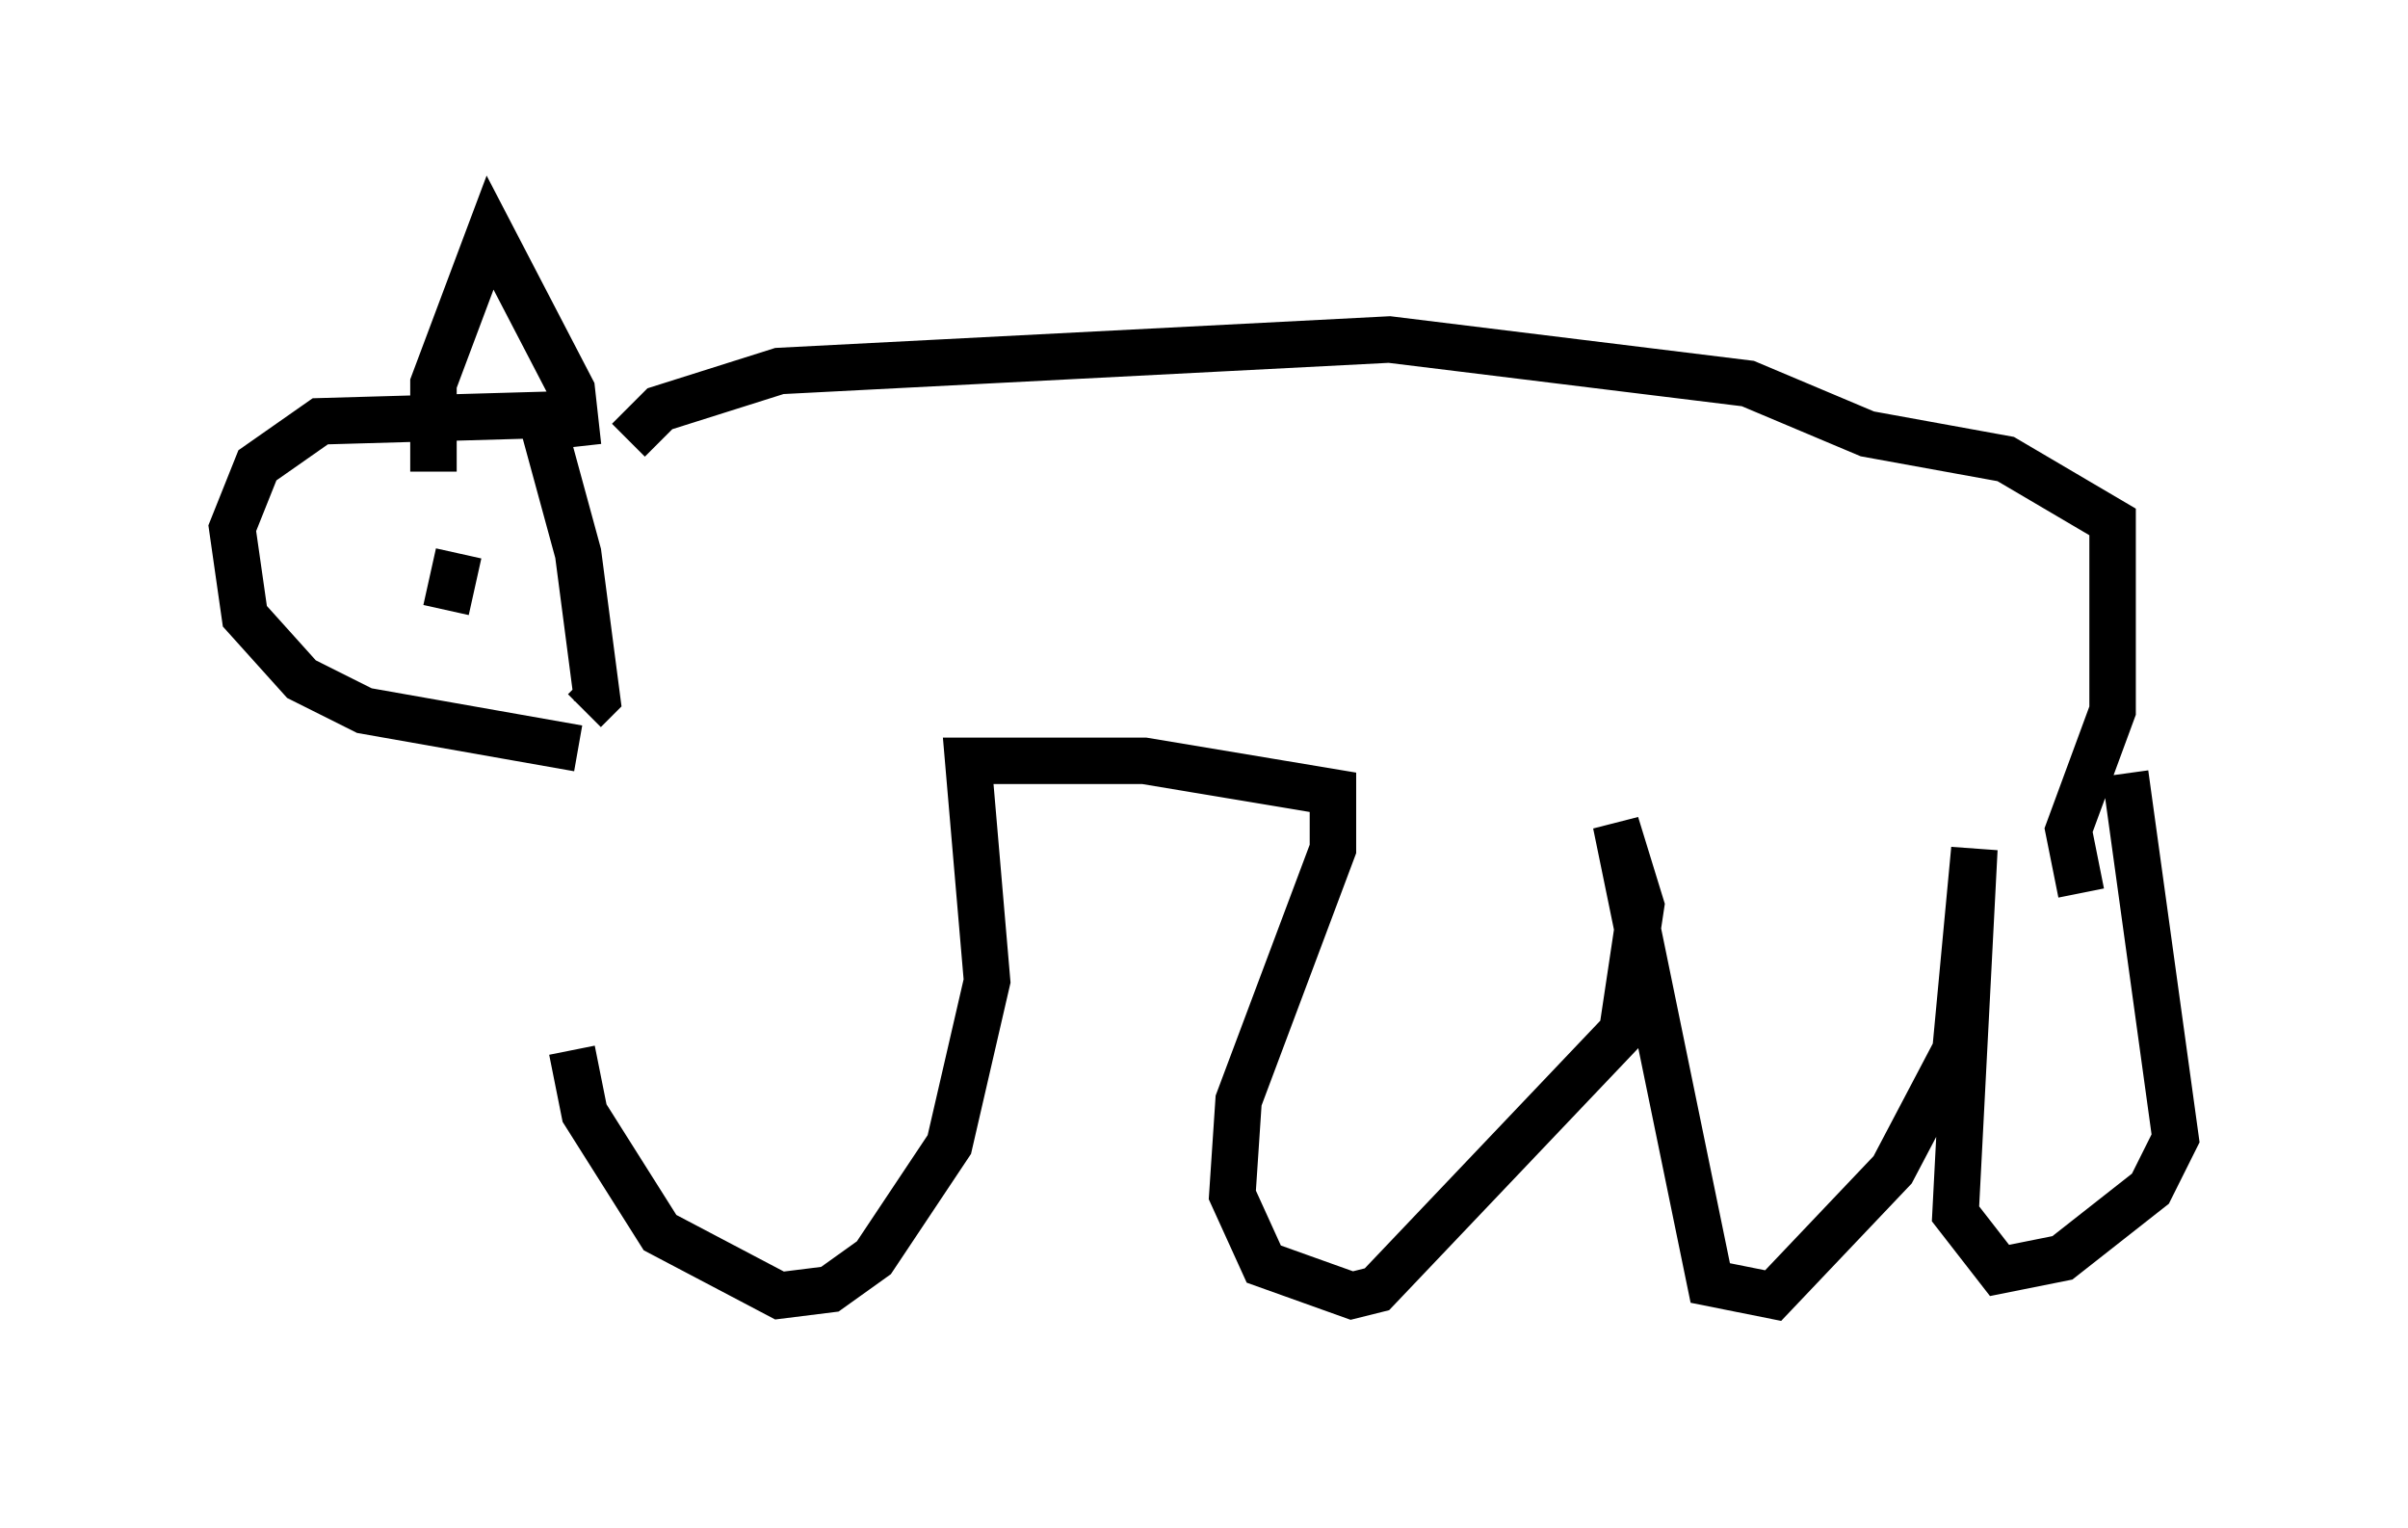 <?xml version="1.0" encoding="utf-8" ?>
<svg baseProfile="full" height="32.868" version="1.1" width="51.813" xmlns="http://www.w3.org/2000/svg" xmlns:ev="http://www.w3.org/2001/xml-events" xmlns:xlink="http://www.w3.org/1999/xlink"><defs /><rect fill="white" height="32.868" width="51.813" x="0" y="0" /><path d="M12.578, 16.367 m-0.271, 6.225 l0.271, 1.353 1.624, 2.571 l2.571, 1.353 1.083, -0.135 l0.947, -0.677 1.624, -2.436 l0.812, -3.518 -0.406, -4.736 l3.789, 0.0 4.059, 0.677 l0.0, 1.218 -2.03, 5.413 l-0.135, 2.03 0.677, 1.488 l1.894, 0.677 0.541, -0.135 l5.277, -5.548 0.406, -2.706 l-0.541, -1.759 2.03, 9.878 l1.353, 0.271 2.571, -2.706 l1.353, -2.571 0.406, -4.33 l-0.406, 7.848 0.947, 1.218 l1.353, -0.271 1.894, -1.488 l0.541, -1.083 -1.083, -7.848 m-33.288, -0.541 l-4.601, -0.812 -1.353, -0.677 l-1.218, -1.353 -0.271, -1.894 l0.541, -1.353 1.353, -0.947 l4.736, -0.135 0.812, 2.977 l0.406, 3.112 -0.271, 0.271 m-2.706, -3.383 l-0.271, 1.218 m-0.271, -2.977 l0.0, -1.894 1.218, -3.248 l1.759, 3.383 0.135, 1.218 m1.083, -0.135 l0.677, -0.677 2.571, -0.812 l13.126, -0.677 7.713, 0.947 l2.571, 1.083 2.977, 0.541 l2.3, 1.353 0.0, 4.059 l-0.947, 2.571 0.271, 1.353 " fill="none" stroke="black" stroke-width="1" /></svg>